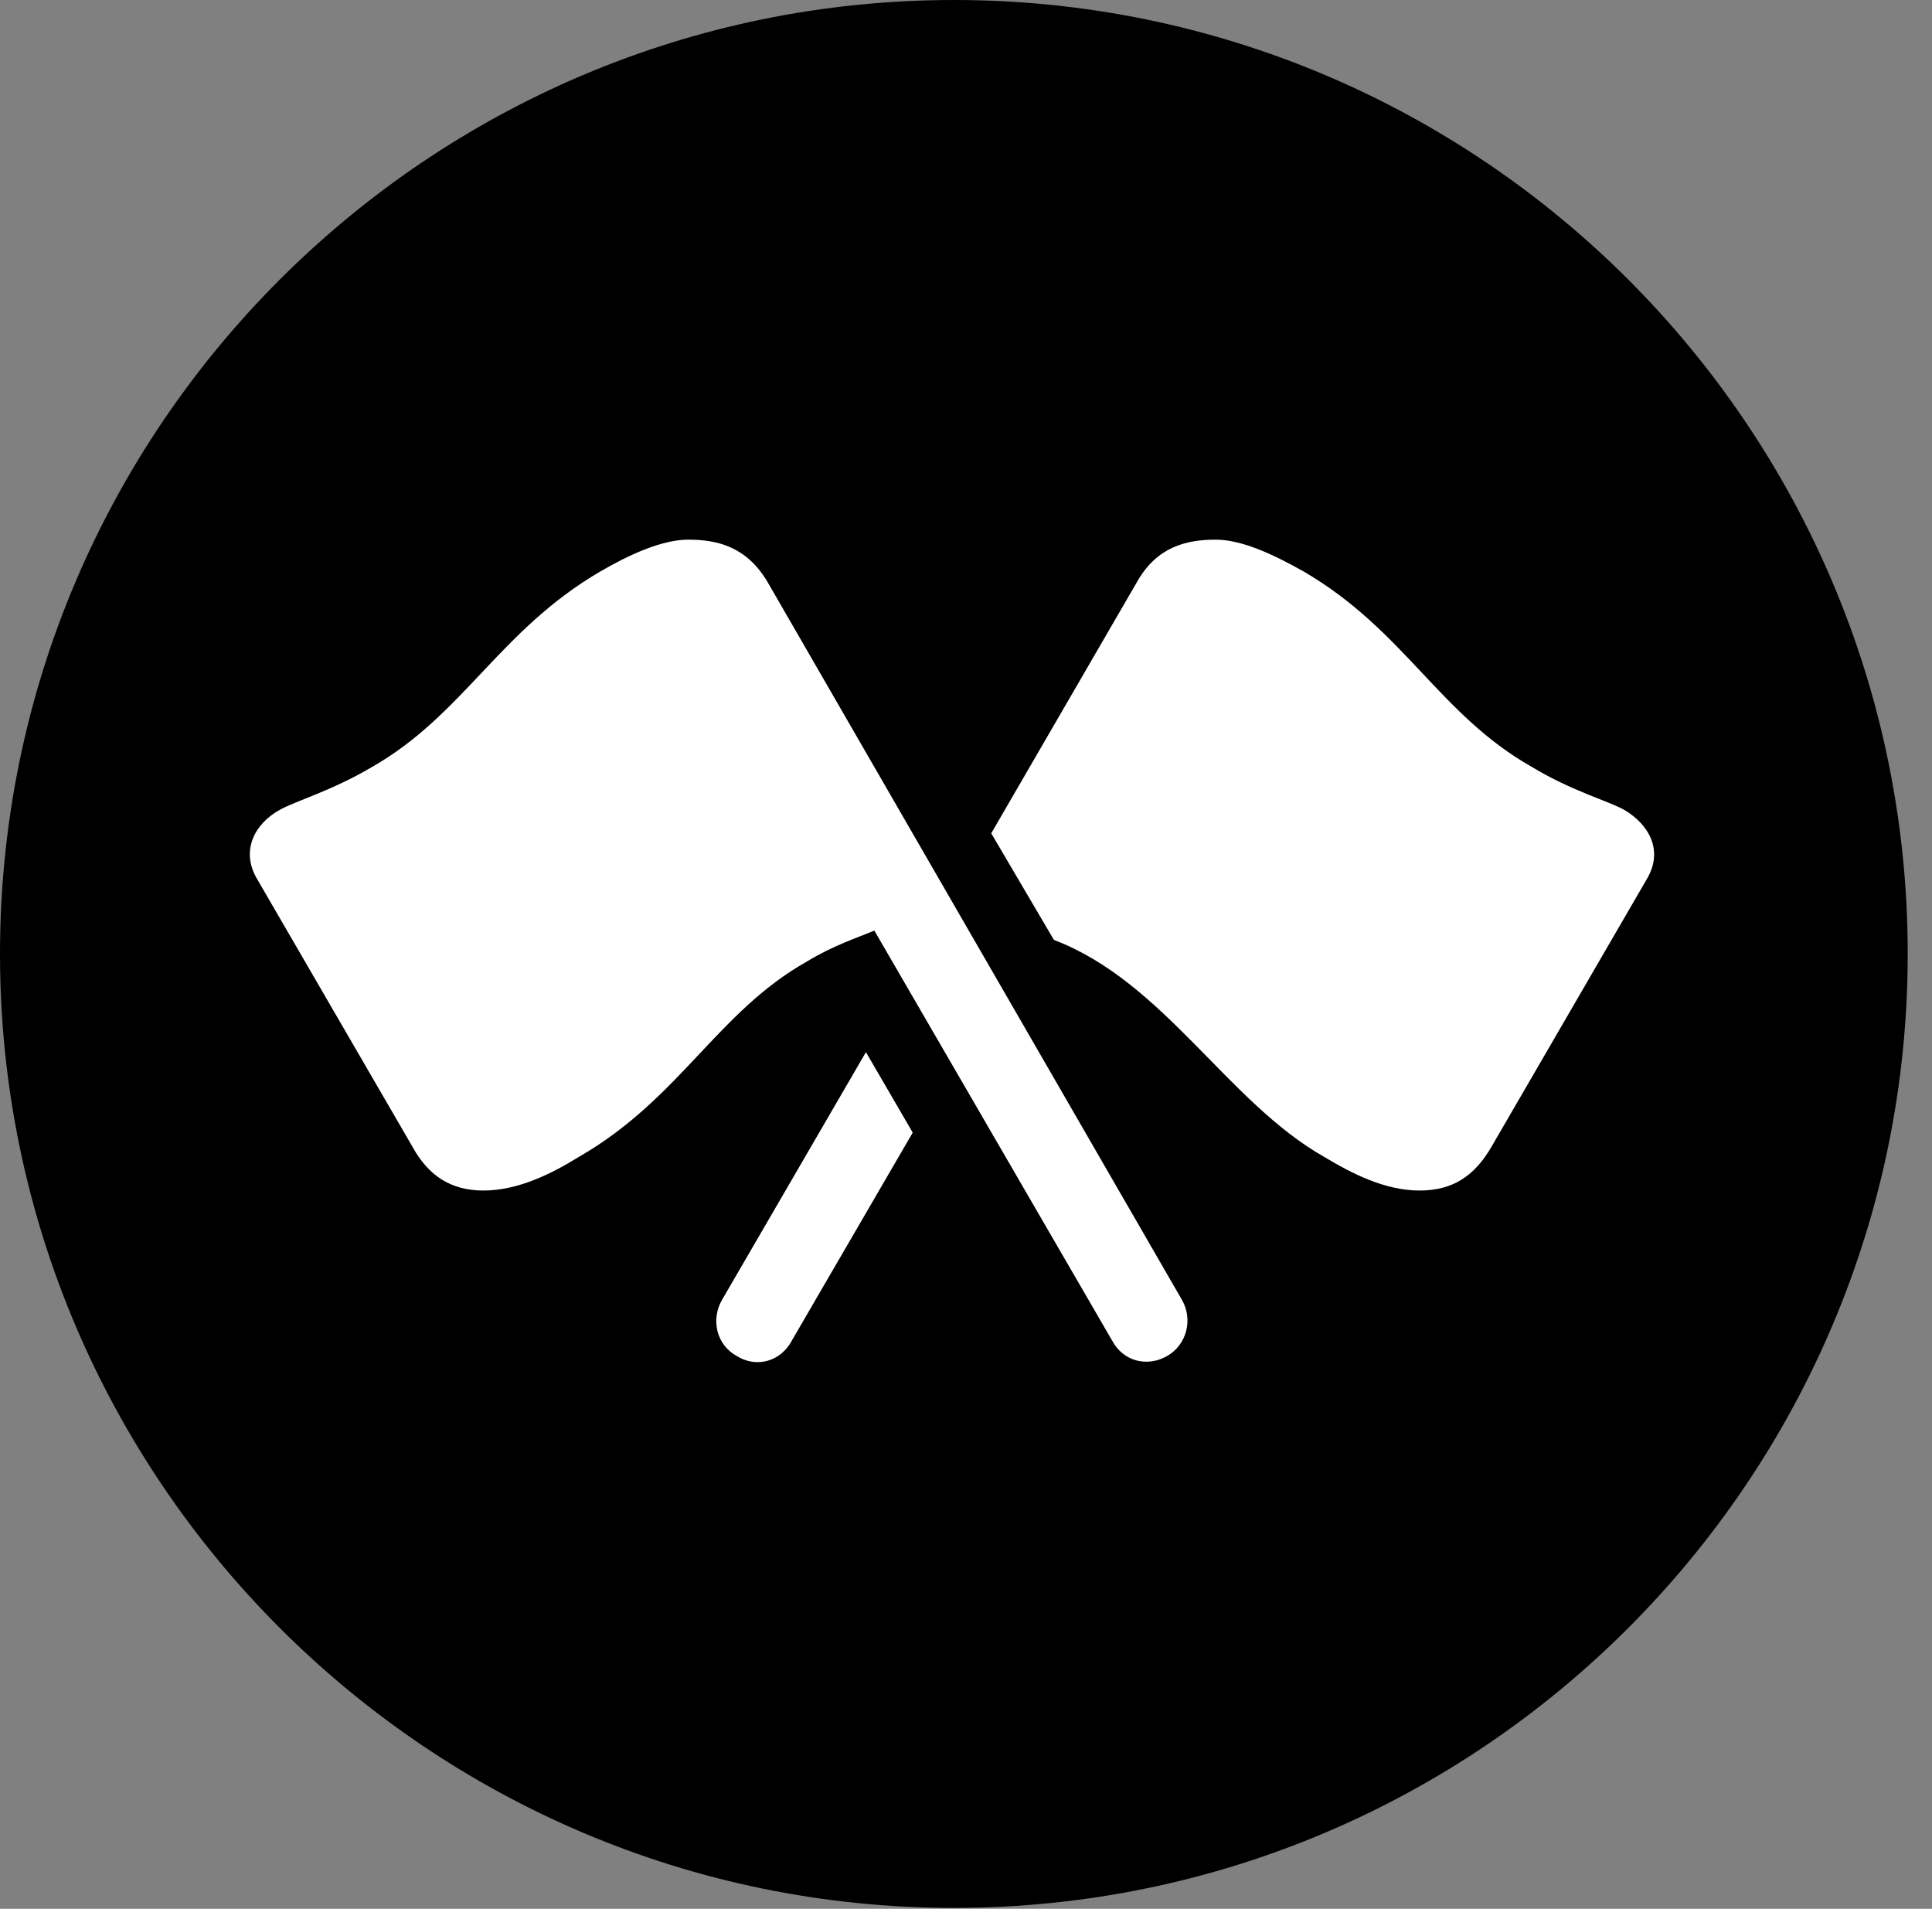 <svg version="1.1" xmlns="http://www.w3.org/2000/svg" xmlns:xlink="http://www.w3.org/1999/xlink" viewBox="0 0 28.246 27.904">
 <rect x="0" y="0" width="28.246" height="27.904" fill="#808080" stroke="none"/>
 <g>
  
  <path d="M13.945 27.891C21.643 27.891 27.891 21.629 27.891 13.945C27.891 6.248 21.643 0 13.945 0C6.262 0 0 6.248 0 13.945C0 21.629 6.262 27.891 13.945 27.891Z" style="fill:hsl(0 0 0/0.85)"></path>
  <path d="M17.062 19.824C16.775 19.988 16.42 19.906 16.256 19.592L12.783 13.604C12.523 13.713 12.182 13.822 11.799 14.055C10.486 14.793 9.939 16.064 8.463 16.912C8.066 17.158 7.574 17.404 7.068 17.404C6.59 17.404 6.262 17.186 6.029 16.762L3.76 12.852C3.514 12.441 3.719 12.045 4.088 11.84C4.334 11.703 4.84 11.566 5.441 11.211C6.781 10.445 7.301 9.215 8.777 8.354C9.201 8.107 9.68 7.889 10.062 7.889C10.5 7.889 10.91 7.998 11.211 8.49L17.281 19.004C17.445 19.291 17.35 19.66 17.062 19.824ZM20.754 17.404C20.248 17.404 19.77 17.158 19.359 16.912C17.938 16.105 17.021 14.355 15.408 13.74L14.492 12.182L16.625 8.504C16.912 7.998 17.336 7.889 17.773 7.889C18.156 7.889 18.621 8.107 19.059 8.354C20.535 9.215 21.041 10.445 22.395 11.211C22.982 11.566 23.502 11.703 23.748 11.84C24.117 12.059 24.322 12.441 24.076 12.852L21.807 16.762C21.561 17.186 21.246 17.404 20.754 17.404ZM10.773 19.824C10.473 19.66 10.391 19.291 10.555 19.004L12.66 15.381L13.344 16.557L11.58 19.592C11.416 19.906 11.06 20.002 10.773 19.824Z" style="fill:white"></path>
 </g>
</svg>